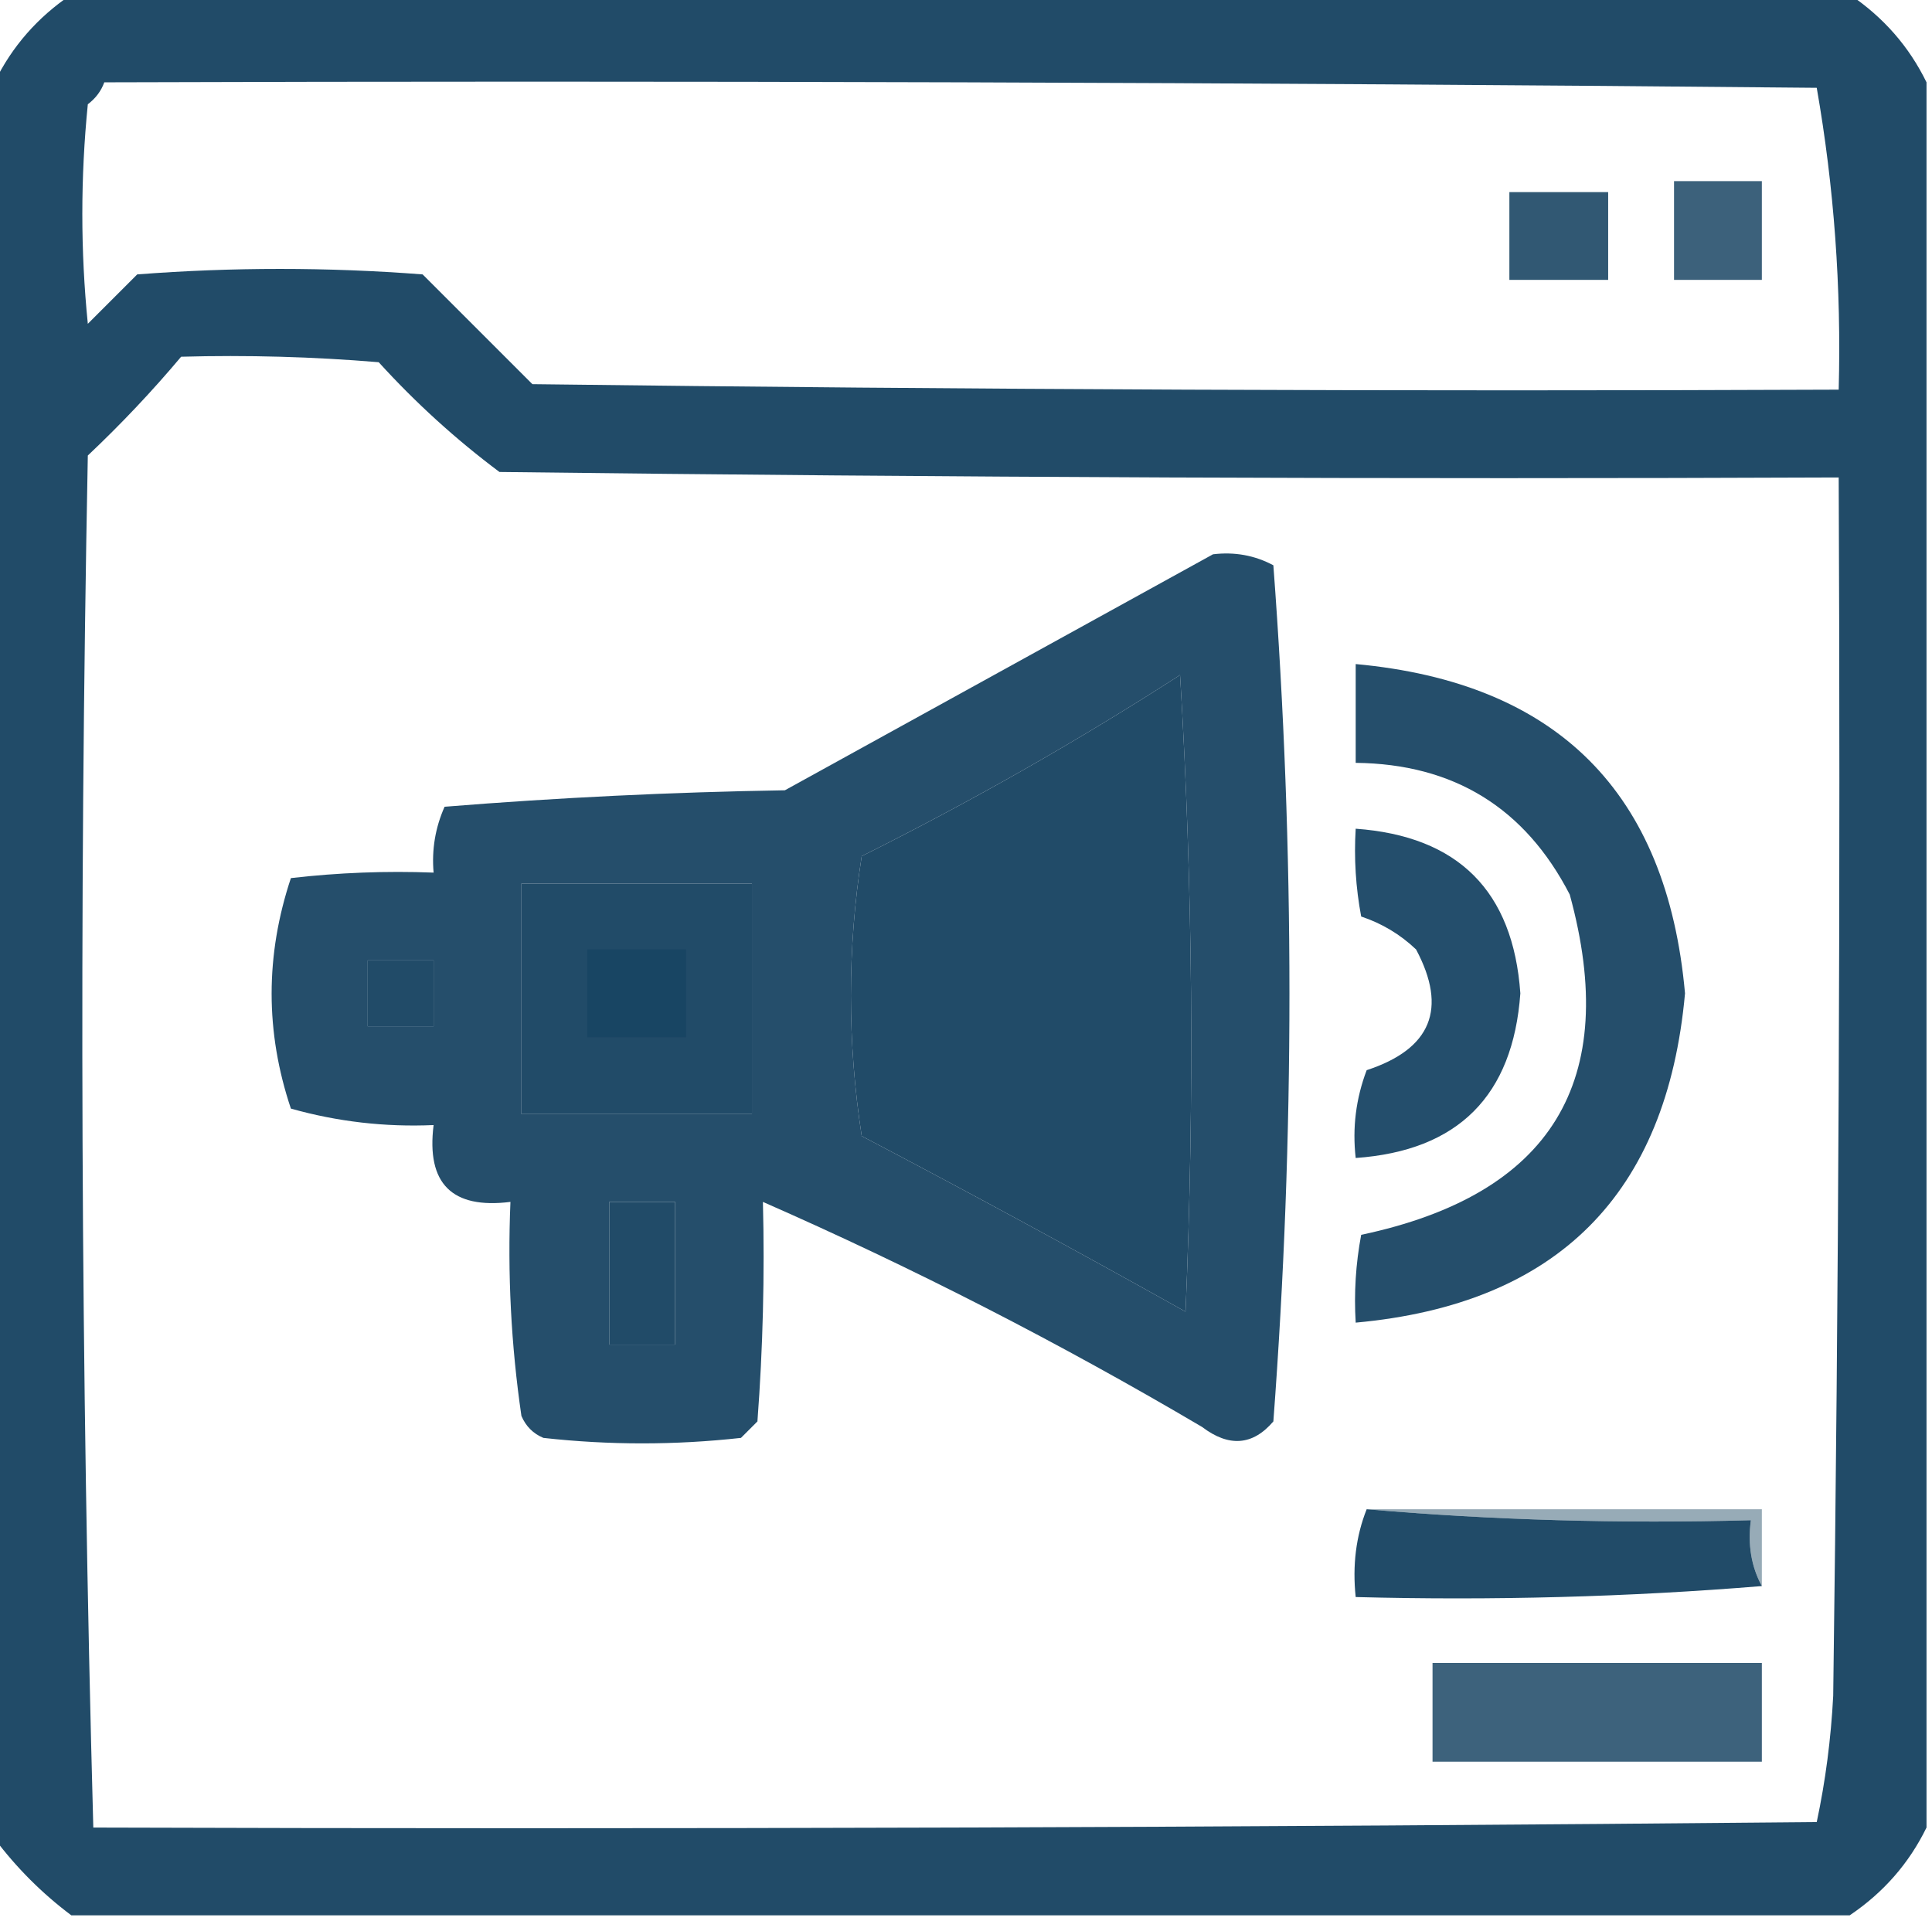 <?xml version="1.0" encoding="UTF-8"?>
<!DOCTYPE svg PUBLIC "-//W3C//DTD SVG 1.1//EN" "http://www.w3.org/Graphics/SVG/1.1/DTD/svg11.dtd">
<svg xmlns="http://www.w3.org/2000/svg" version="1.1" width="176px" height="175px" style="shape-rendering:geometricPrecision; text-rendering:geometricPrecision; image-rendering:optimizeQuality; fill-rule:evenodd; clip-rule:evenodd" xmlns:xlink="http://www.w3.org/1999/xlink">
<g><path style="opacity:0.955" fill="#174362" d="M 6.5,-0.5 C 60.5,-0.5 114.5,-0.5 168.5,-0.5C 171.576,1.573 173.91,4.239 175.5,7.5C 175.5,60.5 175.5,113.5 175.5,166.5C 173.91,169.761 171.576,172.427 168.5,174.5C 114.5,174.5 60.5,174.5 6.5,174.5C 3.833,172.5 1.5,170.167 -0.5,167.5C -0.5,114.167 -0.5,60.833 -0.5,7.5C 1.09,4.239 3.424,1.573 6.5,-0.5 Z M 9.5,7.5 C 61.501,7.333 113.501,7.5 165.5,8C 167.082,17.049 167.749,26.215 167.5,35.5C 127.832,35.667 88.165,35.5 48.5,35C 45.167,31.667 41.833,28.333 38.5,25C 29.833,24.333 21.167,24.333 12.5,25C 11,26.5 9.5,28 8,29.5C 7.333,22.833 7.333,16.167 8,9.5C 8.717,8.956 9.217,8.289 9.5,7.5 Z M 16.5,32.5 C 22.509,32.334 28.509,32.501 34.5,33C 37.867,36.703 41.534,40.036 45.5,43C 86.165,43.5 126.832,43.667 167.5,43.5C 167.667,80.501 167.5,117.502 167,154.5C 166.797,158.421 166.297,162.255 165.5,166C 113.168,166.5 60.834,166.667 8.5,166.5C 7.361,124.852 7.195,83.185 8,41.5C 11.038,38.631 13.871,35.631 16.5,32.5 Z M 107.5,61.5 C 108.662,80.662 108.829,99.996 108,119.5C 98.246,114.04 88.413,108.706 78.5,103.5C 77.185,94.941 77.185,86.441 78.5,78C 88.554,72.979 98.221,67.479 107.5,61.5 Z M 47.5,80.5 C 54.5,80.5 61.5,80.5 68.5,80.5C 68.5,87.5 68.5,94.5 68.5,101.5C 61.5,101.5 54.5,101.5 47.5,101.5C 47.5,94.5 47.5,87.5 47.5,80.5 Z M 33.5,87.5 C 35.5,87.5 37.5,87.5 39.5,87.5C 39.5,89.5 39.5,91.5 39.5,93.5C 37.5,93.5 35.5,93.5 33.5,93.5C 33.5,91.5 33.5,89.5 33.5,87.5 Z M 55.5,109.5 C 57.5,109.5 59.5,109.5 61.5,109.5C 61.5,113.833 61.5,118.167 61.5,122.5C 59.5,122.5 57.5,122.5 55.5,122.5C 55.5,118.167 55.5,113.833 55.5,109.5 Z"/></g>
<g><path style="opacity:0.839" fill="#174362" d="M 152.5,16.5 C 155.167,16.5 157.833,16.5 160.5,16.5C 160.5,19.5 160.5,22.5 160.5,25.5C 157.833,25.5 155.167,25.5 152.5,25.5C 152.5,22.5 152.5,19.5 152.5,16.5 Z"/></g>
<g><path style="opacity:0.883" fill="#174362" d="M 137.5,17.5 C 140.5,17.5 143.5,17.5 146.5,17.5C 146.5,20.167 146.5,22.833 146.5,25.5C 143.5,25.5 140.5,25.5 137.5,25.5C 137.5,22.833 137.5,20.167 137.5,17.5 Z"/></g>
<g><path style="opacity:0.934" fill="#174362" d="M 110.5,50.5 C 112.467,50.261 114.301,50.594 116,51.5C 117.953,77.506 117.953,103.506 116,129.5C 114.122,131.698 111.955,131.864 109.5,130C 96.54,122.354 83.207,115.52 69.5,109.5C 69.666,116.175 69.5,122.842 69,129.5C 68.5,130 68,130.5 67.5,131C 61.5,131.667 55.5,131.667 49.5,131C 48.572,130.612 47.905,129.945 47.5,129C 46.558,122.547 46.225,116.047 46.5,109.5C 41.167,110.167 38.833,107.833 39.5,102.5C 35.085,102.695 30.751,102.195 26.5,101C 24.159,94.031 24.159,87.031 26.5,80C 30.821,79.501 35.154,79.334 39.5,79.5C 39.318,77.409 39.652,75.409 40.5,73.5C 50.817,72.668 61.151,72.168 71.5,72C 84.562,64.805 97.562,57.639 110.5,50.5 Z M 107.5,61.5 C 98.221,67.479 88.554,72.979 78.5,78C 77.185,86.441 77.185,94.941 78.5,103.5C 88.413,108.706 98.246,114.04 108,119.5C 108.829,99.996 108.662,80.662 107.5,61.5 Z M 47.5,80.5 C 47.5,87.5 47.5,94.5 47.5,101.5C 54.5,101.5 61.5,101.5 68.5,101.5C 68.5,94.5 68.5,87.5 68.5,80.5C 61.5,80.5 54.5,80.5 47.5,80.5 Z M 33.5,87.5 C 33.5,89.5 33.5,91.5 33.5,93.5C 35.5,93.5 37.5,93.5 39.5,93.5C 39.5,91.5 39.5,89.5 39.5,87.5C 37.5,87.5 35.5,87.5 33.5,87.5 Z M 55.5,109.5 C 55.5,113.833 55.5,118.167 55.5,122.5C 57.5,122.5 59.5,122.5 61.5,122.5C 61.5,118.167 61.5,113.833 61.5,109.5C 59.5,109.5 57.5,109.5 55.5,109.5 Z"/></g>
<g><path style="opacity:0.934" fill="#174362" d="M 123.5,60.5 C 141.856,62.189 151.856,72.189 153.5,90.5C 151.846,108.821 141.846,118.821 123.5,120.5C 123.336,117.813 123.503,115.146 124,112.5C 141.33,108.833 147.663,98.5 143,81.5C 138.924,73.595 132.424,69.595 123.5,69.5C 123.5,66.5 123.5,63.5 123.5,60.5 Z"/></g>
<g><path style="opacity:0.941" fill="#174363" d="M 123.5,75.5 C 132.843,76.177 137.843,81.177 138.5,90.5C 137.827,99.84 132.827,104.84 123.5,105.5C 123.187,102.753 123.52,100.086 124.5,97.5C 130.38,95.57 131.88,91.903 129,86.5C 127.559,85.13 125.892,84.13 124,83.5C 123.503,80.854 123.336,78.187 123.5,75.5 Z"/></g>
<g><path style="opacity:0.819" fill="#174362" d="M 53.5,86.5 C 56.5,86.5 59.5,86.5 62.5,86.5C 62.5,89.167 62.5,91.833 62.5,94.5C 59.5,94.5 56.5,94.5 53.5,94.5C 53.5,91.833 53.5,89.167 53.5,86.5 Z"/></g>
<g><path style="opacity:0.954" fill="#174362" d="M 124.5,137.5 C 135.988,138.495 147.655,138.828 159.5,138.5C 159.205,140.735 159.539,142.735 160.5,144.5C 148.345,145.495 136.011,145.829 123.5,145.5C 123.194,142.615 123.527,139.948 124.5,137.5 Z"/></g>
<g><path style="opacity:0.446" fill="#174560" d="M 124.5,137.5 C 136.5,137.5 148.5,137.5 160.5,137.5C 160.5,139.833 160.5,142.167 160.5,144.5C 159.539,142.735 159.205,140.735 159.5,138.5C 147.655,138.828 135.988,138.495 124.5,137.5 Z"/></g>
<g><path style="opacity:0.834" fill="#174362" d="M 130.5,151.5 C 140.5,151.5 150.5,151.5 160.5,151.5C 160.5,154.5 160.5,157.5 160.5,160.5C 150.5,160.5 140.5,160.5 130.5,160.5C 130.5,157.5 130.5,154.5 130.5,151.5 Z"/></g>
</svg>
